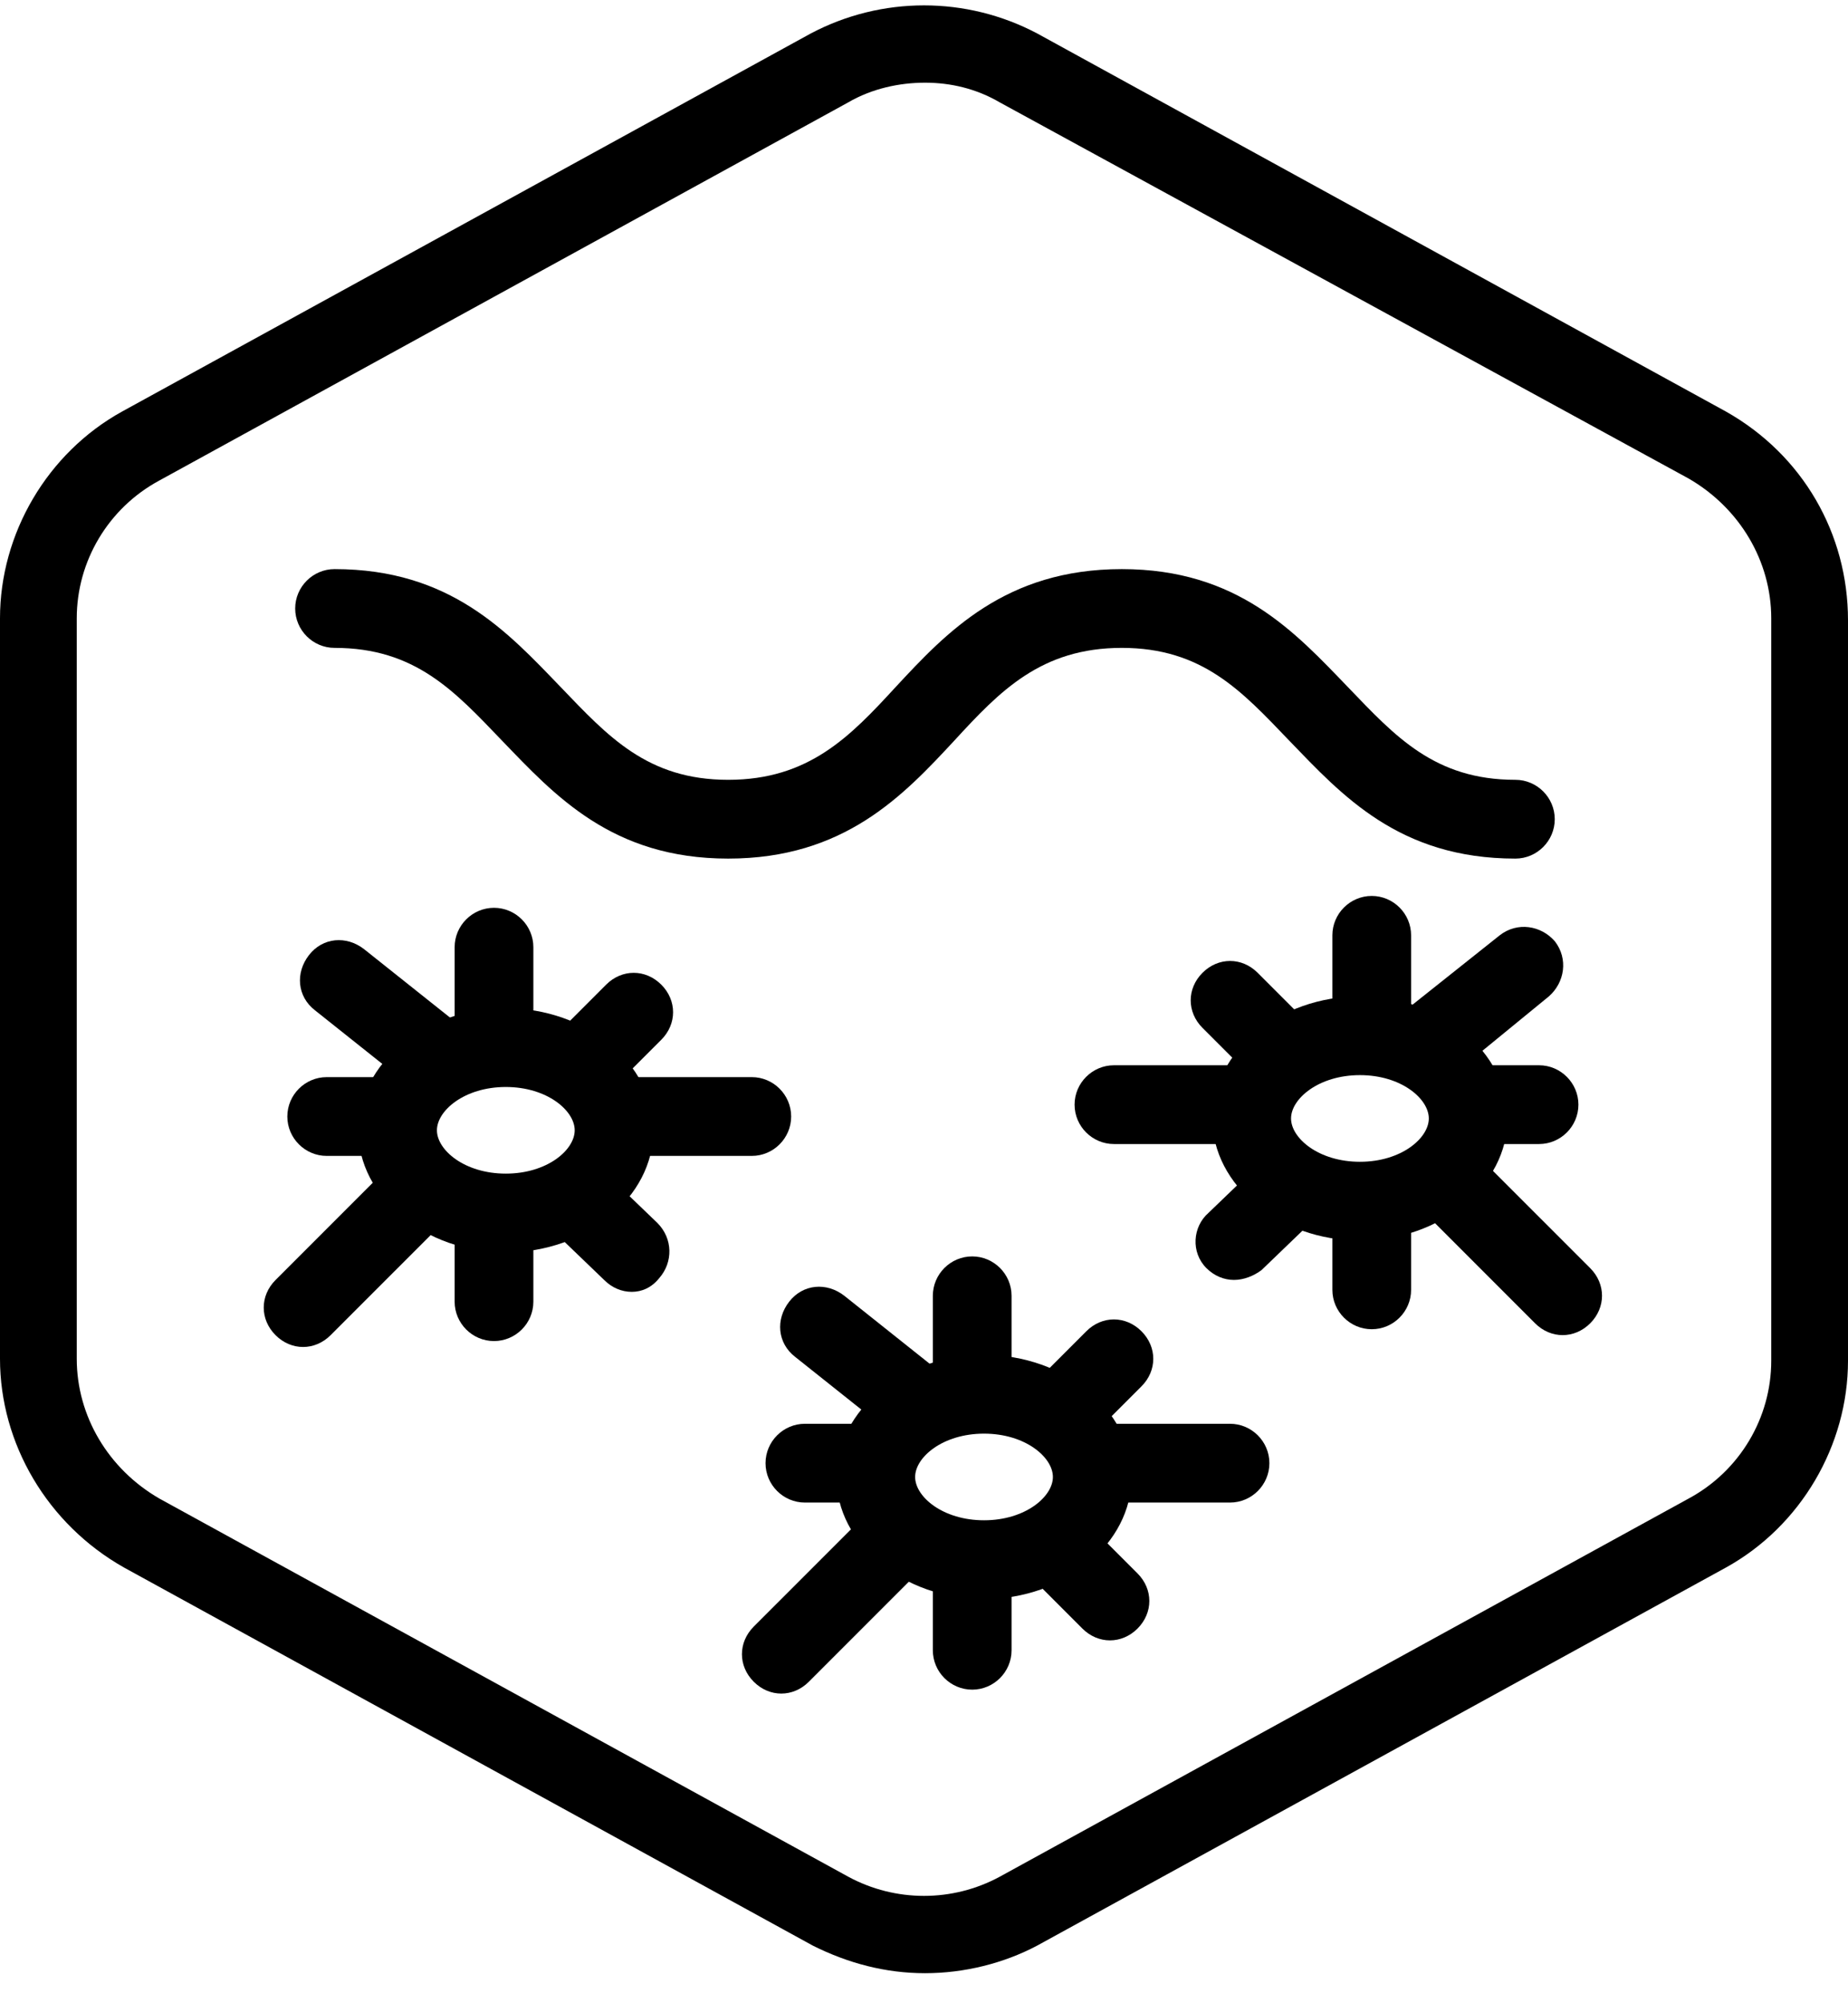 <svg width="60" height="65" viewBox="0 0 60 65" fill="none" xmlns="http://www.w3.org/2000/svg">
<g clip-path="url(#clip0_2921_23038)">
<path d="M30.032 64.025C28.754 64.025 27.54 63.705 26.39 63.13L4.026 50.862C1.534 49.456 0 46.836 0 44.089V20.063C0 17.315 1.534 14.696 3.962 13.354L26.326 1.085C28.626 -0.129 31.374 -0.129 33.674 1.085L56.038 13.354C58.53 14.759 60 17.315 60 20.127V44.152C60 46.9 58.467 49.52 56.038 50.862L33.674 63.13C32.588 63.705 31.31 64.025 30.032 64.025ZM30.032 2.683C29.201 2.683 28.307 2.874 27.54 3.322L5.176 15.59C3.514 16.485 2.492 18.21 2.492 20.063V44.089C2.492 45.942 3.514 47.667 5.176 48.625L27.54 60.894C29.073 61.724 30.927 61.724 32.46 60.894L54.824 48.625C56.486 47.731 57.508 46.005 57.508 44.152V20.063C57.508 18.21 56.486 16.485 54.824 15.526L32.46 3.322C31.693 2.874 30.863 2.683 30.032 2.683Z" fill="black"/>
<path d="M49.201 27.859C45.431 27.859 43.578 25.814 41.852 24.025C40.319 22.427 39.041 21.022 36.421 21.022C33.801 21.022 32.459 22.427 30.99 24.025C29.328 25.814 27.412 27.859 23.642 27.859C19.872 27.859 18.018 25.814 16.293 24.025C14.76 22.427 13.482 21.022 10.862 21.022C10.159 21.022 9.584 20.447 9.584 19.744C9.584 19.041 10.159 18.466 10.862 18.466C14.632 18.466 16.485 20.511 18.21 22.3C19.744 23.897 21.022 25.303 23.642 25.303C26.261 25.303 27.603 23.897 29.073 22.3C30.734 20.511 32.651 18.466 36.421 18.466C40.191 18.466 42.044 20.511 43.769 22.3C45.303 23.897 46.581 25.303 49.201 25.303C49.904 25.303 50.479 25.878 50.479 26.581C50.479 27.284 49.904 27.859 49.201 27.859Z" fill="black"/>
<path d="M31.565 54.825C30.862 54.825 30.287 54.25 30.287 53.547V50.672C30.287 49.969 30.862 49.394 31.565 49.394C32.268 49.394 32.843 49.969 32.843 50.672V53.547C32.843 54.25 32.268 54.825 31.565 54.825Z" fill="black"/>
<path d="M31.565 45.623C30.862 45.623 30.287 45.048 30.287 44.345V42.045C30.287 41.342 30.862 40.767 31.565 40.767C32.268 40.767 32.843 41.342 32.843 42.045V44.345C32.843 45.048 32.268 45.623 31.565 45.623Z" fill="black"/>
<path d="M28.434 48.754H26.133C25.43 48.754 24.855 48.179 24.855 47.476C24.855 46.773 25.43 46.198 26.133 46.198H28.434C29.137 46.198 29.712 46.773 29.712 47.476C29.712 48.179 29.137 48.754 28.434 48.754Z" fill="black"/>
<path d="M39.936 48.754H35.846C35.143 48.754 34.568 48.179 34.568 47.476C34.568 46.773 35.143 46.198 35.846 46.198H39.936C40.639 46.198 41.214 46.773 41.214 47.476C41.214 48.179 40.639 48.754 39.936 48.754Z" fill="black"/>
<path d="M25.367 54.952C25.047 54.952 24.728 54.824 24.472 54.568C23.961 54.057 23.961 53.291 24.472 52.779L27.795 49.457C28.306 48.945 29.073 48.945 29.584 49.457C30.095 49.968 30.095 50.735 29.584 51.246L26.261 54.568C26.006 54.824 25.686 54.952 25.367 54.952Z" fill="black"/>
<path d="M34.505 47.029C34.185 47.029 33.865 46.901 33.61 46.645C33.099 46.134 33.099 45.367 33.61 44.856L35.271 43.195C35.782 42.684 36.549 42.684 37.06 43.195C37.572 43.706 37.572 44.473 37.06 44.984L35.399 46.645C35.144 46.901 34.824 47.029 34.505 47.029Z" fill="black"/>
<path d="M29.393 46.517C29.137 46.517 28.817 46.453 28.626 46.262L25.814 44.025C25.239 43.578 25.175 42.811 25.623 42.236C26.07 41.661 26.837 41.597 27.412 42.044L30.223 44.281C30.798 44.728 30.862 45.495 30.415 46.07C30.159 46.326 29.776 46.517 29.393 46.517Z" fill="black"/>
<path d="M36.038 53.226C35.718 53.226 35.399 53.098 35.143 52.843L33.482 51.181C32.971 50.67 32.971 49.903 33.482 49.392C33.993 48.881 34.76 48.881 35.271 49.392L36.932 51.053C37.444 51.565 37.444 52.331 36.932 52.843C36.677 53.098 36.357 53.226 36.038 53.226Z" fill="black"/>
<path d="M31.949 51.885C29.329 51.885 27.156 50.096 27.156 47.924C27.156 45.751 29.329 43.962 31.949 43.962C34.568 43.962 36.741 45.751 36.741 47.924C36.741 50.096 34.568 51.885 31.949 51.885ZM31.949 46.518C30.607 46.518 29.712 47.285 29.712 47.924C29.712 48.563 30.607 49.329 31.949 49.329C33.29 49.329 34.185 48.563 34.185 47.924C34.185 47.285 33.29 46.518 31.949 46.518Z" fill="black"/>
<path d="M16.039 43.514C15.336 43.514 14.761 42.939 14.761 42.236V39.361C14.761 38.658 15.336 38.083 16.039 38.083C16.742 38.083 17.317 38.658 17.317 39.361V42.236C17.317 42.939 16.742 43.514 16.039 43.514Z" fill="black"/>
<path d="M16.039 34.376C15.336 34.376 14.761 33.801 14.761 33.098V30.734C14.761 30.031 15.336 29.456 16.039 29.456C16.742 29.456 17.317 30.031 17.317 30.734V33.098C17.317 33.801 16.742 34.376 16.039 34.376Z" fill="black"/>
<path d="M12.907 37.506H10.607C9.904 37.506 9.329 36.931 9.329 36.228C9.329 35.525 9.904 34.95 10.607 34.95H12.907C13.61 34.95 14.185 35.525 14.185 36.228C14.185 36.931 13.61 37.506 12.907 37.506Z" fill="black"/>
<path d="M24.409 37.506H20.32C19.617 37.506 19.042 36.931 19.042 36.228C19.042 35.525 19.617 34.95 20.32 34.95H24.409C25.112 34.95 25.687 35.525 25.687 36.228C25.687 36.931 25.112 37.506 24.409 37.506Z" fill="black"/>
<path d="M9.84 43.706C9.521 43.706 9.201 43.578 8.946 43.322C8.435 42.811 8.435 42.044 8.946 41.533L12.269 38.211C12.78 37.699 13.546 37.699 14.058 38.211C14.569 38.722 14.569 39.489 14.058 40L10.735 43.322C10.479 43.578 10.16 43.706 9.84 43.706Z" fill="black"/>
<path d="M18.914 35.783C18.594 35.783 18.275 35.655 18.019 35.399C17.508 34.888 17.508 34.121 18.019 33.61L19.68 31.949C20.192 31.438 20.958 31.438 21.47 31.949C21.981 32.46 21.981 33.227 21.47 33.738L19.808 35.399C19.553 35.655 19.233 35.783 18.914 35.783Z" fill="black"/>
<path d="M13.802 35.271C13.546 35.271 13.227 35.207 13.035 35.016L10.223 32.779C9.648 32.332 9.585 31.565 10.032 30.99C10.479 30.415 11.246 30.351 11.821 30.798L14.633 33.035C15.207 33.482 15.271 34.249 14.824 34.824C14.569 35.08 14.185 35.271 13.802 35.271Z" fill="black"/>
<path d="M20.511 41.917C20.192 41.917 19.872 41.789 19.617 41.533L17.955 39.936C17.444 39.425 17.444 38.658 17.891 38.147C18.402 37.636 19.169 37.636 19.68 38.083L21.342 39.68C21.853 40.191 21.853 40.958 21.406 41.469C21.15 41.789 20.831 41.917 20.511 41.917Z" fill="black"/>
<path d="M16.422 40.637C13.802 40.637 11.63 38.848 11.63 36.675C11.63 34.503 13.802 32.714 16.422 32.714C19.042 32.714 21.215 34.503 21.215 36.675C21.215 38.848 19.042 40.637 16.422 40.637ZM16.422 35.27C15.08 35.27 14.186 36.037 14.186 36.675C14.186 37.315 15.08 38.081 16.422 38.081C17.764 38.081 18.659 37.315 18.659 36.675C18.659 36.037 17.764 35.27 16.422 35.27Z" fill="black"/>
<path d="M44.537 43.13C43.834 43.13 43.259 42.554 43.259 41.852V38.976C43.259 38.273 43.834 37.698 44.537 37.698C45.24 37.698 45.815 38.273 45.815 38.976V41.852C45.815 42.554 45.24 43.13 44.537 43.13Z" fill="black"/>
<path d="M44.537 33.991C43.834 33.991 43.259 33.416 43.259 32.714V30.349C43.259 29.646 43.834 29.071 44.537 29.071C45.24 29.071 45.815 29.646 45.815 30.349V32.714C45.815 33.416 45.24 33.991 44.537 33.991Z" fill="black"/>
<path d="M49.969 37.121H47.669C46.966 37.121 46.391 36.546 46.391 35.843C46.391 35.141 46.966 34.565 47.669 34.565H49.969C50.672 34.565 51.247 35.141 51.247 35.843C51.247 36.546 50.672 37.121 49.969 37.121Z" fill="black"/>
<path d="M40.192 37.121H36.167C35.464 37.121 34.889 36.546 34.889 35.843C34.889 35.141 35.464 34.565 36.167 34.565H40.192C40.895 34.565 41.47 35.141 41.47 35.843C41.47 36.546 40.895 37.121 40.192 37.121Z" fill="black"/>
<path d="M50.735 43.321C50.416 43.321 50.096 43.193 49.841 42.938L46.518 39.615C46.007 39.104 46.007 38.337 46.518 37.826C47.029 37.315 47.796 37.315 48.307 37.826L51.63 41.148C52.141 41.66 52.141 42.426 51.63 42.938C51.374 43.193 51.055 43.321 50.735 43.321Z" fill="black"/>
<path d="M41.599 35.398C41.279 35.398 40.959 35.27 40.704 35.014L39.043 33.353C38.531 32.842 38.531 32.075 39.043 31.564C39.554 31.053 40.321 31.053 40.832 31.564L42.493 33.225C43.004 33.737 43.004 34.503 42.493 35.014C42.237 35.27 41.918 35.398 41.599 35.398Z" fill="black"/>
<path d="M46.71 34.885C46.327 34.885 45.943 34.694 45.688 34.374C45.24 33.799 45.368 33.032 45.879 32.585L48.691 30.349C49.266 29.901 50.033 30.029 50.48 30.54C50.927 31.115 50.799 31.882 50.288 32.33L47.477 34.63C47.285 34.822 46.965 34.885 46.71 34.885Z" fill="black"/>
<path d="M40.064 41.53C39.744 41.53 39.425 41.402 39.169 41.147C38.658 40.636 38.722 39.805 39.233 39.358L40.895 37.76C41.406 37.249 42.236 37.313 42.684 37.824C43.131 38.335 43.131 39.166 42.62 39.613L40.959 41.211C40.703 41.402 40.383 41.53 40.064 41.53Z" fill="black"/>
<path d="M44.154 40.252C41.534 40.252 39.361 38.463 39.361 36.291C39.361 34.118 41.534 32.329 44.154 32.329C46.773 32.329 48.946 34.118 48.946 36.291C48.946 38.463 46.773 40.252 44.154 40.252ZM44.154 34.885C42.812 34.885 41.917 35.652 41.917 36.291C41.917 36.93 42.812 37.697 44.154 37.697C45.495 37.697 46.39 36.93 46.39 36.291C46.39 35.652 45.495 34.885 44.154 34.885Z" fill="black"/>
</g>
<defs>
<clipPath id="clip0_2921_23038">
<rect width="60" height="65" fill="white"/>
</clipPath>
</defs>
</svg>
